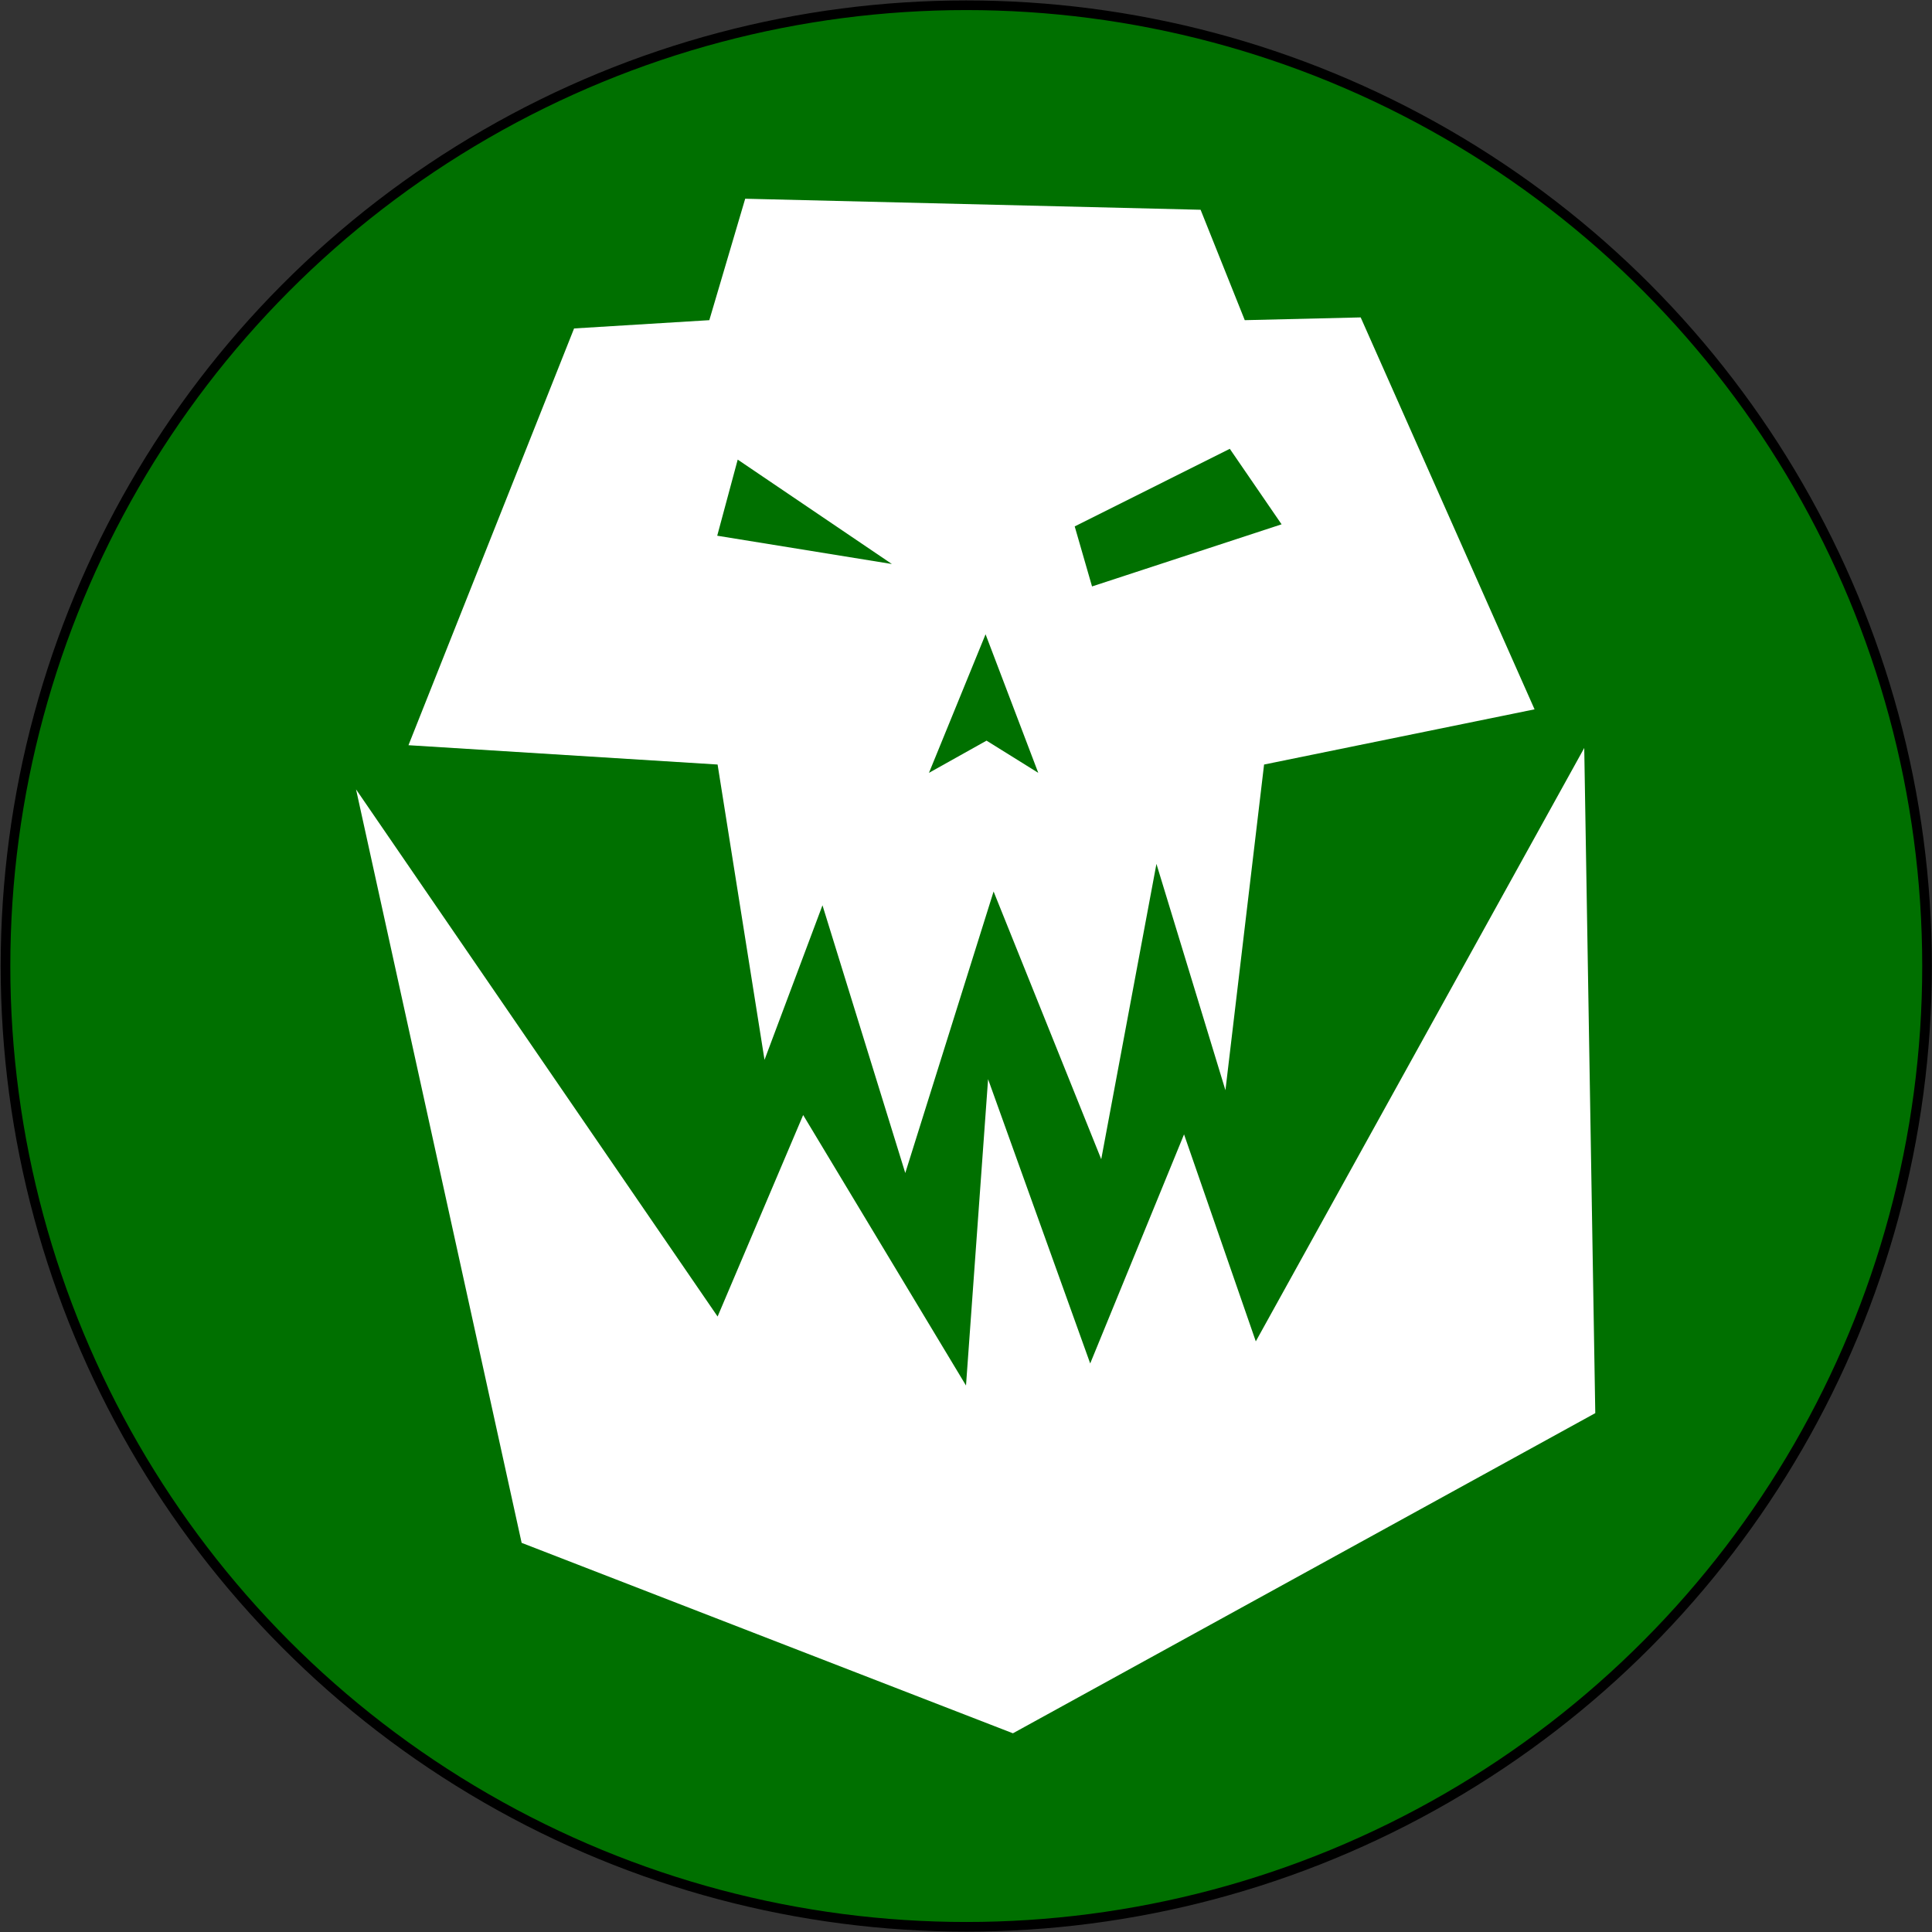 <?xml version="1.0" encoding="UTF-8" standalone="no"?>
<svg
   xmlns:dc="http://purl.org/dc/elements/1.1/"
   xmlns:cc="http://creativecommons.org/ns#"
   xmlns:rdf="http://www.w3.org/1999/02/22-rdf-syntax-ns#"
   xmlns:svg="http://www.w3.org/2000/svg"
   xmlns="http://www.w3.org/2000/svg"
   xmlns:sodipodi="http://sodipodi.sourceforge.net/DTD/sodipodi-0.dtd"
   xmlns:inkscape="http://www.inkscape.org/namespaces/inkscape"
   width="1000"
   height="1000"
   viewBox="0 0 264.583 264.583"
   version="1.1"
   id="svg8"
   inkscape:version="1.0.2-2 (e86c870879, 2021-01-15)"
   sodipodi:docname="Orks.svg">
  <rect x="0" y="0" width="264.583" height="264.583" fill="#333333" stroke="none"/>
  <defs
     id="defs2" />
  <sodipodi:namedview
     id="base"
     pagecolor="#ffffff"
     bordercolor="#666666"
     borderopacity="1.0"
     inkscape:pageopacity="0.0"
     inkscape:pageshadow="2"
     inkscape:zoom="0.35000001"
     inkscape:cx="448.69569"
     inkscape:cy="569.48083"
     inkscape:document-units="mm"
     inkscape:current-layer="layer3"
     inkscape:document-rotation="0"
     showgrid="false"
     units="px"
     inkscape:window-width="1920"
     inkscape:window-height="1017"
     inkscape:window-x="-8"
     inkscape:window-y="-8"
     inkscape:window-maximized="1" />
  <g
     inkscape:label="Ork Base"
     inkscape:groupmode="layer"
     id="g860"
     style="display:inline">
    <circle
       style="fill:#007000;fill-opacity:1;fill-rule:evenodd;stroke:none;stroke-width:1.321;stroke-miterlimit:4;stroke-dasharray:none;stroke-opacity:1"
       id="circle858"
       cx="132.328"
       cy="132.296"
       r="131.576"
       inkscape:export-xdpi="96.196701"
       inkscape:export-ydpi="96.196701" />
  </g>
  <g
     inkscape:label="Base"
     inkscape:groupmode="layer"
     id="layer1"
     style="display:inline">
    <circle
       style="fill:none;fill-rule:evenodd;stroke:#000000;stroke-width:1.321;stroke-miterlimit:4;stroke-dasharray:none;stroke-opacity:1"
       id="path12"
       cx="132.328"
       cy="132.296"
       r="131.576"
       inkscape:export-xdpi="96.196701"
       inkscape:export-ydpi="96.196701" />
  </g>
  <g
     inkscape:groupmode="layer"
     id="layer3"
     inkscape:label="Icons"
     style="display:inline">
    <path
       style="fill:#ffffff;fill-opacity:1;stroke:none;stroke-width:0.794;stroke-linecap:butt;stroke-linejoin:miter;stroke-opacity:1;stroke-miterlimit:4;stroke-dasharray:none"
       d="m 104.699,145.143 -6.426,-40.443 -42.333,-2.646 22.679,-57.074 18.521,-1.134 4.914,-16.631 62.366,1.512 6.048,15.119 15.875,-0.378 23.812,53.673 -37.042,7.56 -5.292,44.601 -9.449,-30.994 -7.56,40.443 -14.741,-36.664 -12.095,38.554 -11.339,-36.664 z"
       id="path846"
       inkscape:export-xdpi="96.196701"
       inkscape:export-ydpi="96.196701" />
    <path
       style="fill:#ffffff;fill-opacity:1;stroke:none;stroke-width:0.794;stroke-linecap:butt;stroke-linejoin:miter;stroke-opacity:1;stroke-miterlimit:4;stroke-dasharray:none"
       d="m 48.759,108.101 49.515,72.193 11.717,-27.592 22.301,37.042 3.024,-41.955 13.985,38.932 12.851,-31.372 9.827,28.348 44.979,-81.265 1.512,91.092 -79.753,43.845 -67.28,-26.08 z"
       id="path848"
       inkscape:export-xdpi="96.196701"
       inkscape:export-ydpi="96.196701" />
    <path
       style="fill:#007000;stroke:none;stroke-width:0.794;stroke-linecap:butt;stroke-linejoin:miter;stroke-opacity:1;fill-opacity:1;stroke-miterlimit:4;stroke-dasharray:none"
       d="m 101.028,62.942 -2.806,10.424 23.921,3.875 z"
       id="path850"
       sodipodi:nodetypes="cccc"
       inkscape:export-xdpi="96.196701"
       inkscape:export-ydpi="96.196701" />
    <path
       style="fill:#007000;stroke:none;stroke-width:0.794;stroke-linecap:butt;stroke-linejoin:miter;stroke-opacity:1;fill-opacity:1;stroke-miterlimit:4;stroke-dasharray:none"
       d="m 147.179,72.09 2.373,8.221 25.958,-8.507 -7.092,-10.34 z"
       id="path852"
       sodipodi:nodetypes="ccccc"
       inkscape:export-xdpi="96.196701"
       inkscape:export-ydpi="96.196701" />
    <path
       style="fill:#007000;stroke:none;stroke-width:0.794;stroke-linecap:butt;stroke-linejoin:miter;stroke-opacity:1;fill-opacity:1;stroke-miterlimit:4;stroke-dasharray:none"
       d="m 127.22,105.839 7.884,-4.41 7.083,4.41 -7.216,-18.976 z"
       id="path854"
       sodipodi:nodetypes="ccccc"
       inkscape:export-xdpi="96.196701"
       inkscape:export-ydpi="96.196701" />
  </g>
</svg>

